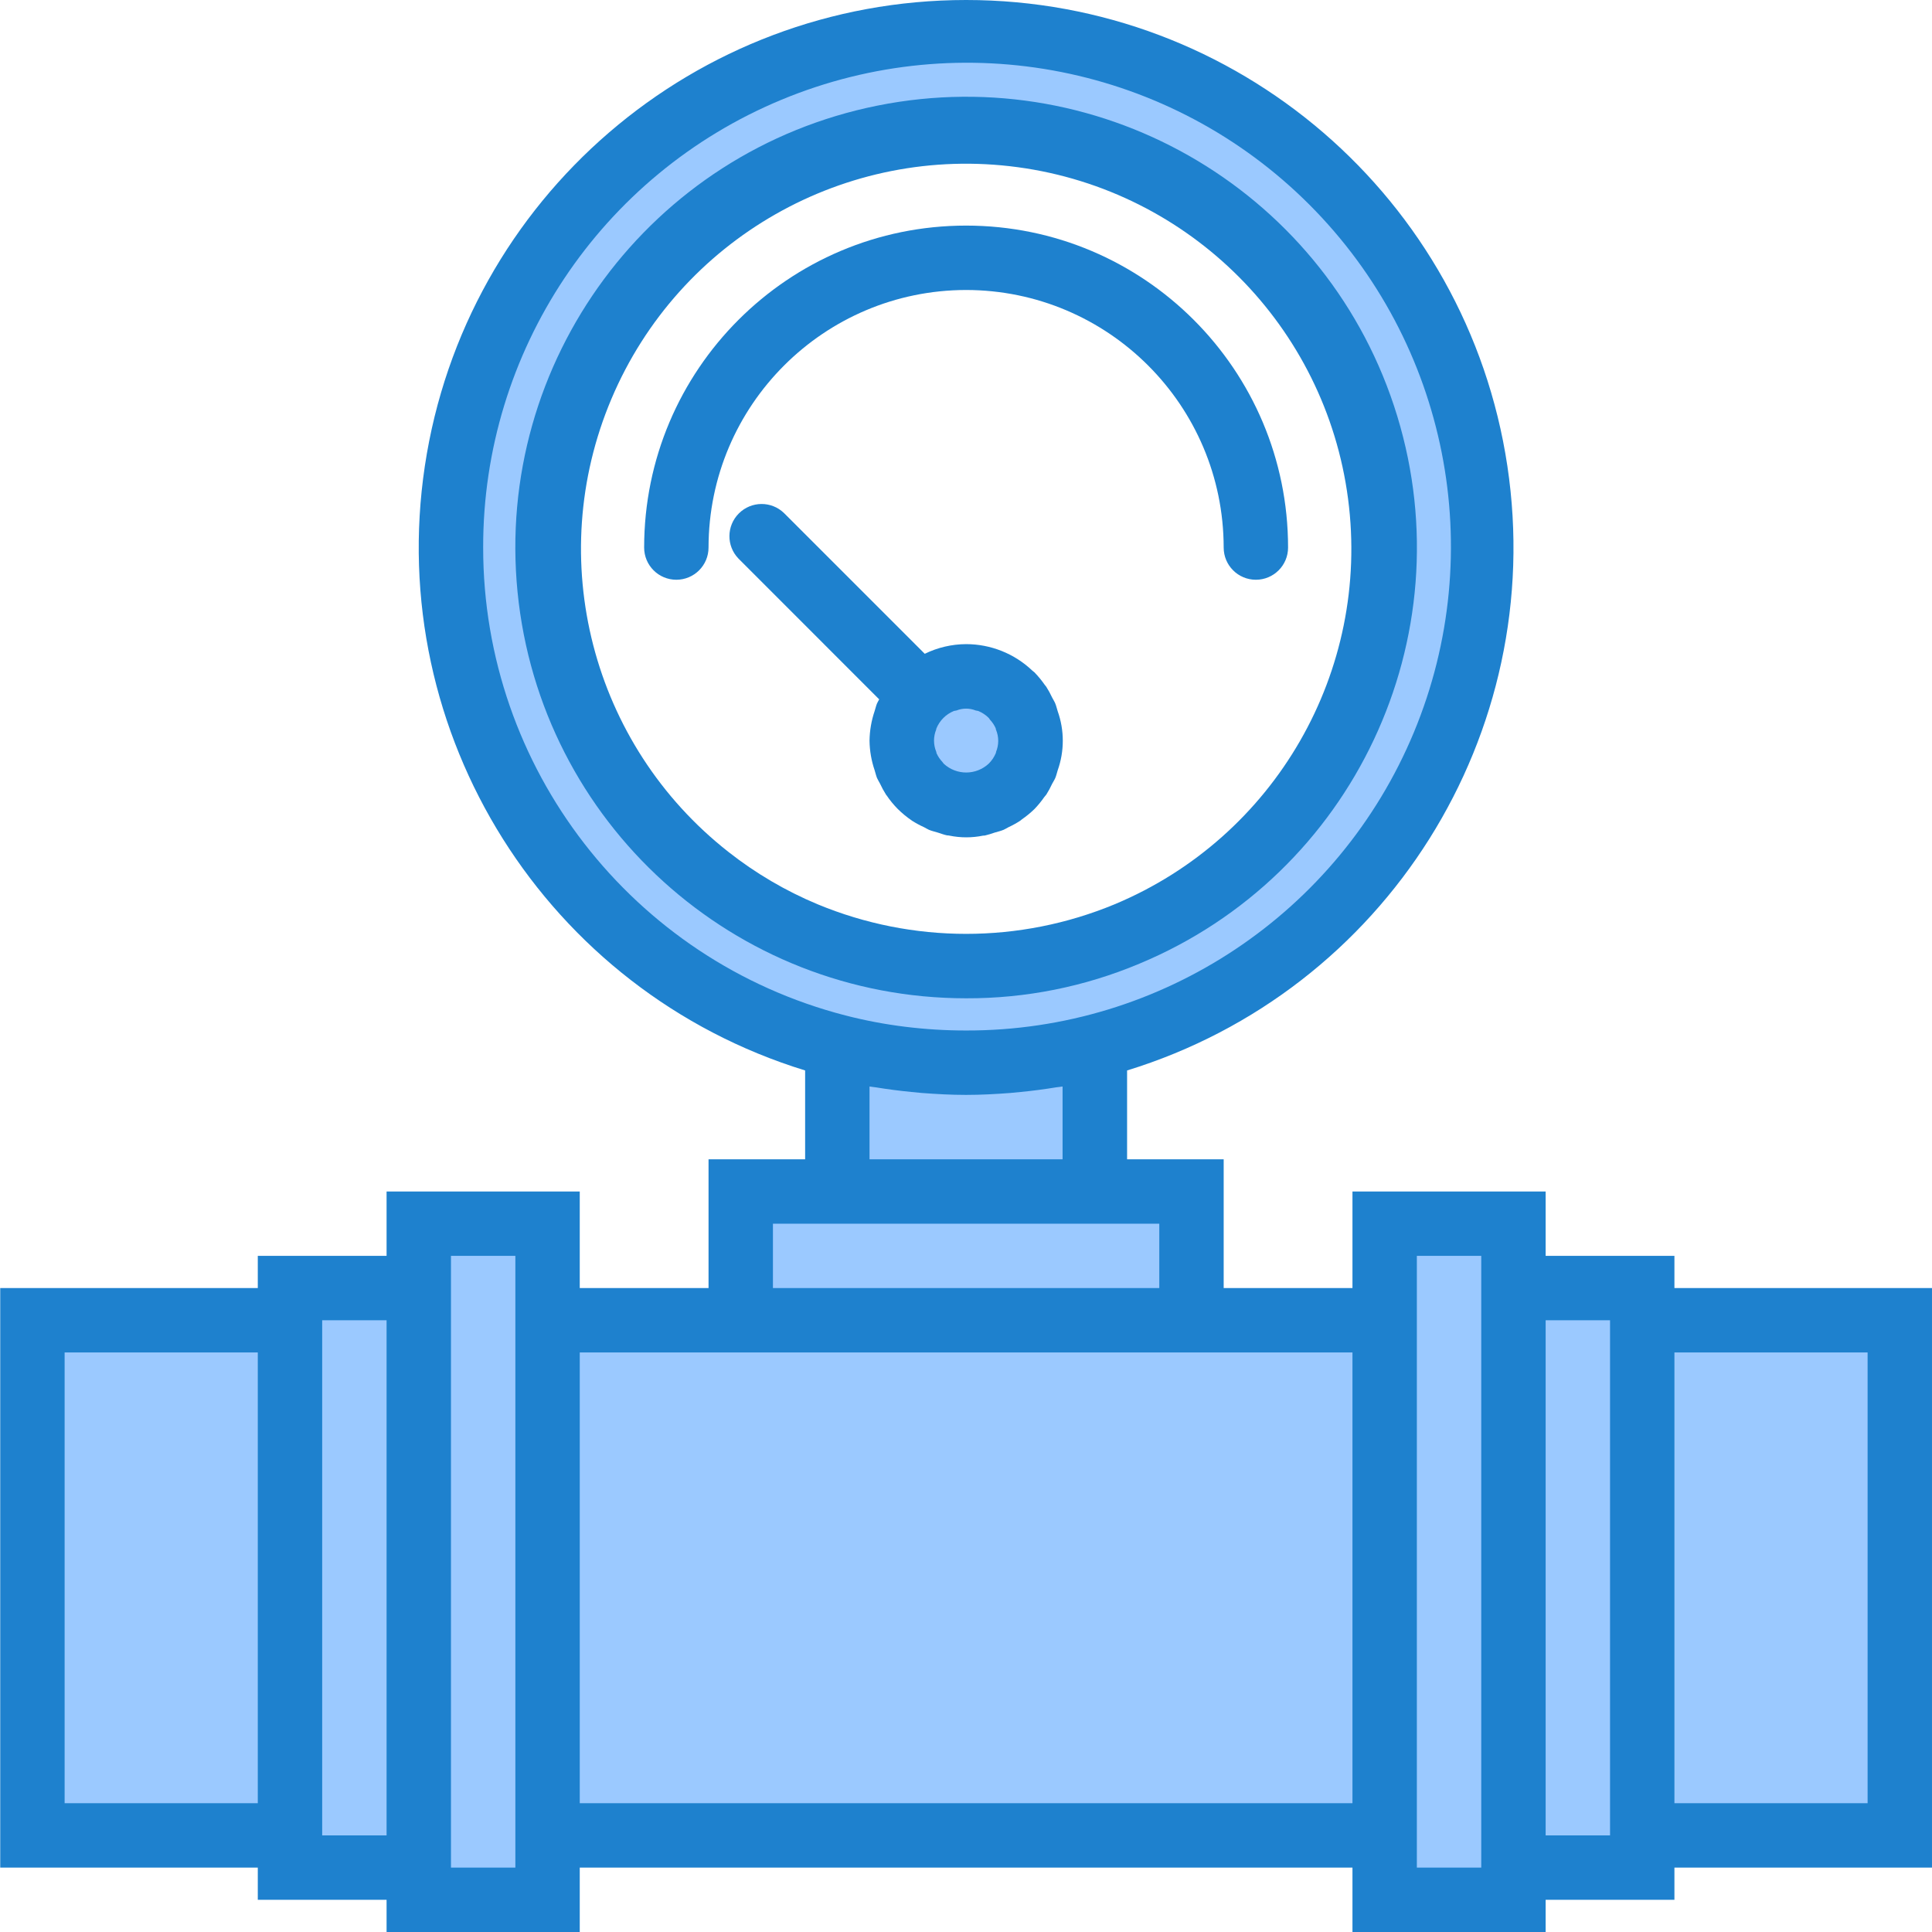 <svg height="480pt" viewBox="0 0 480 480.057" width="480pt" xmlns="http://www.w3.org/2000/svg"><g fill="#9bc9ff"><path d="m8.027 328.055h64v128h-64zm0 0"/><path d="m296.027 328.055h-160v128h208v-128zm0 0"/><path d="m136.027 304.055h-32v168h32zm0 0"/><path d="m72.027 320.055v144h32v-144zm0 0"/><path d="m408.027 328.055h64v128h-64zm0 0"/><path d="m376.027 304.055h-32v168h32zm0 0"/><path d="m408.027 320.055h-32v144h32zm0 0"/><path d="m225.828 191.258c-.184-.371-.414-.715-.566-1.09.16.383.367.73.566 1.09zm0 0"/><path d="m244.973 199.191c-.613.223-1.242.41-1.879.555.637-.148 1.262-.332 1.879-.555zm0 0"/><path d="m233.918 198.824c-.387-.16-.738-.391-1.105-.574.367.207.711.414 1.105.574zm0 0"/><path d="m254.797 190.176c-.152.375-.383.723-.57 1.09.203-.367.41-.715.57-1.09zm0 0"/><path d="m255.715 187.121c-.145.633-.328 1.254-.551 1.863.223-.609.41-1.23.551-1.863zm0 0"/><path d="m247.227 198.25c-.367.184-.719.414-1.102.574.406-.16.75-.367 1.102-.574zm0 0"/><path d="m236.973 199.746c2.016.414 4.094.414 6.113 0-2.02.391-4.094.391-6.113 0zm0 0"/><path d="m255.715 187.113c.203-1.008.309-2.031.312-3.059-.02-1.676-.312-3.34-.863-4.926.852 2.574 1.043 5.316.551 7.984zm0 0"/><path d="m224.891 179.129c-.551 1.586-.844 3.25-.863 4.926.023 1.68.316 3.344.863 4.93-1.031-3.203-1.031-6.652 0-9.855zm0 0"/><path d="m272.027 260.055c66.547-16.898 108.48-82.637 95.746-150.105-12.734-67.473-75.738-113.406-143.871-104.891-68.129 8.52-117.891 68.547-113.621 137.074 4.266 68.531 61.086 121.922 129.746 121.922 10.793.023 21.547-1.32 32-4zm-72-28c-38.699-16.215-63.914-54.039-64-96-.023-48.66 33.695-90.836 81.172-101.516 47.477-10.684 96.012 12.984 116.832 56.969 20.816 43.984 8.355 96.523-30.004 126.469-29.57 23.148-69.336 28.531-104 14.078zm0 0"/><path d="m244.957 168.922c-1.586-.551-3.25-.84-4.93-.867-1.023.008-2.047.113-3.055.312 2.664-.488 5.41-.297 7.984.555zm0 0"/><path d="m236.965 199.746c-.637-.145-1.266-.332-1.879-.555.613.223 1.242.406 1.879.555zm0 0"/><path d="m254.234 176.855c.18.359.41.707.562 1.074-.16-.367-.367-.703-.562-1.074zm0 0"/><path d="m246.148 169.289c.367.152.711.383 1.07.566-.359-.199-.695-.406-1.07-.566zm0 0"/><path d="m232.828 169.855c.367-.184.711-.414 1.082-.566-.379.16-.715.367-1.082.566zm0 0"/><path d="m235.109 168.914c.605-.219 1.227-.398 1.855-.547-.629.145-1.25.328-1.855.547zm0 0"/><path d="m225.262 177.938c.152-.367.383-.711.559-1.074-.191.363-.398.699-.559 1.074zm0 0"/><path d="m225.828 191.258c1.539 3 3.984 5.441 6.984 6.984.367.184.719.414 1.105.574.383.16.797.238 1.168.367.613.223 1.242.406 1.879.555 2.02.391 4.094.391 6.113 0 .637-.148 1.262-.332 1.879-.555.391-.129.801-.215 1.168-.367s.734-.391 1.102-.574c3.004-1.543 5.445-3.984 6.984-6.984.184-.371.418-.715.57-1.09s.238-.801.367-1.191c.223-.609.406-1.23.551-1.863.492-2.672.305-5.422-.551-8-.129-.395-.207-.801-.367-1.191-.16-.395-.387-.715-.562-1.074-1.539-3.016-3.996-5.469-7.016-7.008-.359-.184-.703-.414-1.07-.566-.367-.152-.801-.242-1.191-.367-2.578-.855-5.332-1.047-8-.555-.629.148-1.25.328-1.855.547-.402.133-.801.215-1.203.375-.398.16-.711.383-1.078.566-3.016 1.543-5.465 3.996-7.008 7.008-.176.359-.41.703-.562 1.074-.148.367-.238.797-.367 1.191-1.031 3.203-1.031 6.652 0 9.855.129.391.211.801.367 1.191.16.391.395.738.594 1.098zm0 0"/><path d="m254.234 176.855c-1.445-3.082-3.93-5.562-7.016-7.008 3.02 1.539 5.477 3.992 7.016 7.008zm0 0"/><path d="m247.227 198.25c3.07-1.449 5.539-3.918 6.984-6.984-1.539 3-3.98 5.441-6.984 6.984zm0 0"/><path d="m224.891 188.984c.129.398.211.801.371 1.191-.16-.383-.242-.801-.371-1.191zm0 0"/><path d="m233.91 169.289c.383-.16.797-.242 1.199-.375-.402.125-.809.215-1.199.375zm0 0"/><path d="m232.828 169.855c-3.082 1.449-5.559 3.93-7.008 7.008 1.543-3.012 3.992-5.465 7.008-7.008zm0 0"/><path d="m246.141 198.824c-.367.152-.801.242-1.168.367.391-.125.793-.207 1.168-.367zm0 0"/><path d="m255.164 188.984c-.129.391-.207.801-.367 1.191.16-.391.238-.801.367-1.191zm0 0"/><path d="m254.797 177.938c.16.383.238.801.367 1.191-.129-.391-.207-.801-.367-1.191zm0 0"/><path d="m235.086 199.191c-.395-.125-.801-.215-1.168-.367.375.16.773.242 1.168.367zm0 0"/><path d="m244.957 168.922c.391.125.801.207 1.191.367-.391-.16-.793-.242-1.191-.367zm0 0"/><path d="m224.891 179.129c.129-.391.211-.801.371-1.191-.16.391-.242.801-.371 1.191zm0 0"/><path d="m225.828 191.258c1.445 3.066 3.914 5.535 6.984 6.984-3-1.543-5.445-3.984-6.984-6.984zm0 0"/><path d="m272.027 260.055c-21 5.336-43 5.336-64 0v36h64zm0 0"/><path d="m296.027 296.055h-112v32h112zm0 0"/></g><path d="m283.086 239.449c53.156-22.141 80.863-80.98 64.07-136.059-16.797-55.082-72.621-88.449-129.09-77.16-56.465 11.289-95.168 63.555-89.496 120.859 5.672 57.305 53.875 100.969 111.457 100.965 14.785.051 29.43-2.875 43.059-8.605zm-102.137-27.785c-33.973-26.668-45.875-72.789-29.047-112.562 16.828-39.777 58.211-63.355 101.008-57.551 42.797 5.805 76.402 39.559 82.023 82.379 5.621 42.824-18.137 84.105-57.984 100.758-23.633 9.809-50.199 9.809-73.832 0-7.945-3.316-15.402-7.699-22.168-13.023zm0 0" fill="#1e81ce"/><path d="m240.027 72.055c35.332.043 63.961 28.672 64 64 0 4.422 3.582 8 8 8 4.418 0 8-3.578 8-8 0-44.18-35.816-80-80-80s-80 35.82-80 80c0 4.422 3.582 8 8 8 4.418 0 8-3.578 8-8 .039-35.328 28.672-63.957 64-64zm0 0" fill="#1e81ce"/><path d="m229.629 205.57c.391.191.742.438 1.152.613.742.312 1.543.48 2.312.723.766.238 1.461.52 2.238.672.176 0 .367 0 .543.055 2.766.566 5.621.566 8.387 0 .176 0 .367 0 .543-.055.762-.188 1.516-.414 2.254-.68.801-.234 1.555-.41 2.297-.715.426-.184.801-.445 1.227-.656 1-.461 1.969-.996 2.895-1.598.16-.105.289-.258.449-.367 1.105-.766 2.148-1.621 3.109-2.562.879-.914 1.68-1.895 2.402-2.934.16-.227.367-.41.52-.633.531-.848 1.012-1.73 1.43-2.641.258-.504.578-.969.801-1.488.227-.52.395-1.266.594-1.895 1.691-4.75 1.691-9.941 0-14.691-.207-.645-.352-1.324-.617-1.957-.207-.504-.52-.953-.758-1.434-.43-.93-.922-1.832-1.473-2.695-.105-.16-.25-.289-.359-.449-.77-1.105-1.625-2.148-2.562-3.117-.168-.168-.367-.273-.535-.434-4.438-4.223-10.324-6.574-16.449-6.578-3.562.016-7.078.836-10.277 2.402l-34.977-34.977c-3.141-3.031-8.129-2.988-11.215.098-3.086 3.086-3.129 8.074-.098 11.215l34.969 34.984c-.168.344-.395.656-.539 1.008-.254.617-.391 1.281-.598 1.91-.805 2.375-1.23 4.855-1.266 7.359.035 2.492.461 4.965 1.266 7.32.207.648.344 1.328.605 1.961.203.473.496.898.723 1.352.441.957.949 1.887 1.512 2.777 0 .062.094.113.137.168.82 1.215 1.754 2.348 2.781 3.391 1.078 1.062 2.246 2.023 3.496 2.875l.074.055c.961.609 1.969 1.148 3.008 1.617zm8-29.027c1.539-.621 3.262-.621 4.801 0 .215.074.453.051.664.137.961.402 1.836.984 2.574 1.723.113.109.16.277.266.398.605.637 1.098 1.371 1.453 2.176.051.113 0 .238.074.352.727 1.77.727 3.754 0 5.52 0 .09 0 .199-.055.281-.398.965-.984 1.844-1.723 2.582-3.137 2.957-8.027 2.988-11.199.066-.145-.145-.23-.32-.359-.465-.605-.637-1.098-1.371-1.457-2.176-.047-.113 0-.238-.07-.352-.727-1.77-.727-3.754 0-5.52 0-.09 0-.199.055-.281.801-1.949 2.348-3.5 4.297-4.305.207-.086.445-.062.68-.137zm0 0" fill="#1e81ce"/><path d="m480.027 320.055h-64v-8h-32v-16h-48v24h-32v-32h-24v-22.07c64.324-19.793 104.496-83.656 94.488-150.211-10.008-66.551-67.188-115.773-134.488-115.773-67.301 0-124.477 49.223-134.488 115.773-10.008 66.555 30.164 130.418 94.488 150.211v22.07h-24v32h-32v-24h-48v16h-32v8h-64v144h64v8h32v8h48v-16h192v16h48v-8h32v-8h64zm-360-184c-.094-48.668 29.168-92.598 74.113-111.266 44.949-18.668 96.719-8.398 131.137 26.02 34.414 34.414 44.688 86.184 26.02 131.133-18.672 44.949-62.598 74.211-111.27 74.113-5.082.004-10.156-.309-15.199-.934-4.988-.617-9.934-1.555-14.801-2.809-53.004-13.688-90.031-61.512-90-116.258zm96 133.914c.527.098 1.082.129 1.602.215 2.91.477 5.844.855 8.801 1.145.871.09 1.734.176 2.605.25 3.641.277 7.289.477 10.977.477s7.344-.199 10.977-.477c.871-.074 1.734-.16 2.609-.25 2.957-.289 5.891-.672 8.797-1.152.531-.078 1.074-.109 1.602-.207v18.086h-47.969zm-24 34.086h96v16h-96zm-176 144v-112h48v112zm64 8v-128h16v128zm32 8v-152h16v152zm32-16v-112h192v112zm208-136h16v152h-16zm32 16h16v128h-16zm80 120h-48v-112h48zm0 0" fill="#1e81ce"/></svg>